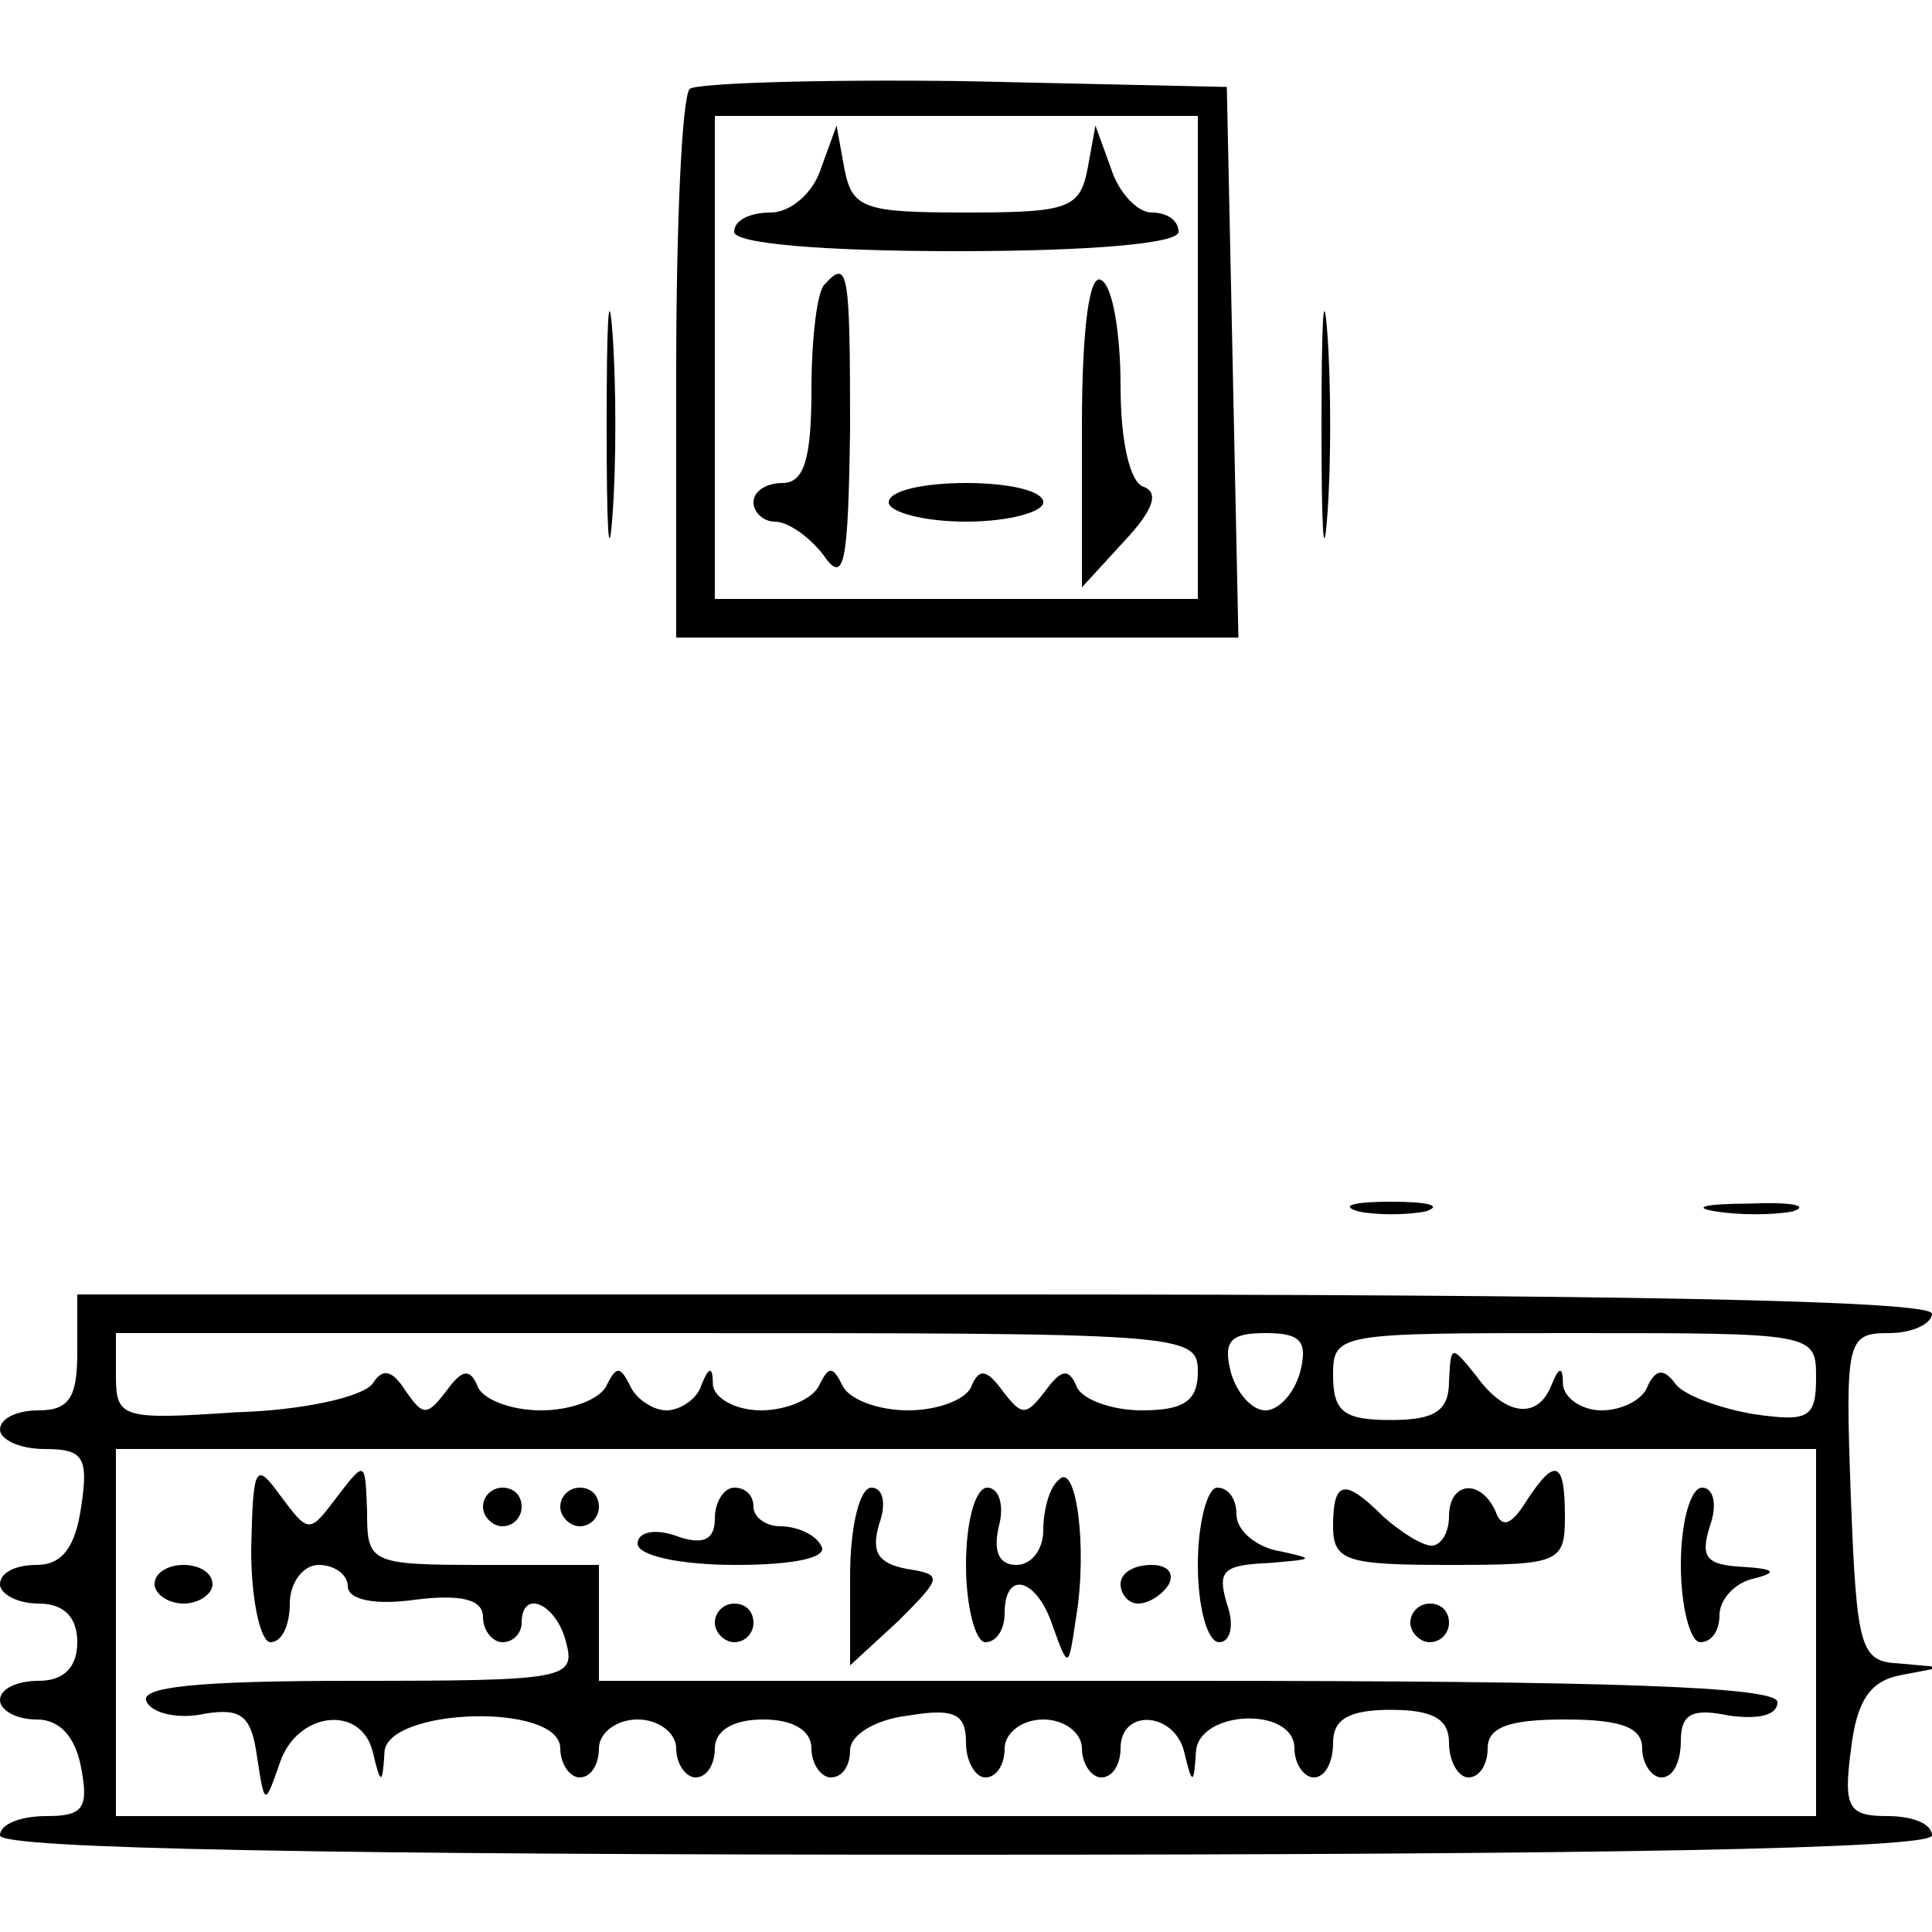 <?xml version="1.0" standalone="no"?>
<!DOCTYPE svg PUBLIC "-//W3C//DTD SVG 20010904//EN"
 "http://www.w3.org/TR/2001/REC-SVG-20010904/DTD/svg10.dtd">
<svg version="1.0" xmlns="http://www.w3.org/2000/svg"
 width="100pt" height="100pt" viewBox="0 0 100 100"
 preserveAspectRatio="xMidYMid meet">
<g transform="translate(0,100) scale(0.1,-0.1)"
fill="#000000" stroke="none">
<path d="M357 954 c-4 -4 -7 -70 -7 -146 l0 -138 145 0 146 0 -3 143 -3 142
-136 3 c-74 1 -138 -1 -142 -4z m263 -139 l0 -125 -125 0 -125 0 0 125 0 125
125 0 125 0 0 -125z"/>
<path d="M425 913 c-4 -13 -16 -23 -26 -23 -11 0 -19 -4 -19 -10 0 -6 45 -10
115 -10 70 0 115 4 115 10 0 6 -6 10 -14 10 -7 0 -17 10 -21 23 l-8 22 -4 -22
c-4 -21 -10 -23 -63 -23 -53 0 -59 2 -63 23 l-4 22 -8 -22z"/>
<path d="M427 853 c-4 -3 -7 -28 -7 -55 0 -36 -4 -48 -15 -48 -8 0 -15 -4 -15
-10 0 -5 5 -10 11 -10 7 0 18 -8 25 -17 11 -16 13 -6 14 65 0 82 -1 88 -13 75z"/>
<path d="M560 779 l0 -83 22 24 c15 16 18 25 10 28 -7 2 -12 23 -12 52 0 27
-4 52 -10 55 -6 4 -10 -24 -10 -76z"/>
<path d="M460 740 c0 -5 18 -10 40 -10 22 0 40 5 40 10 0 6 -18 10 -40 10 -22
0 -40 -4 -40 -10z"/>
<path d="M314 780 c0 -52 1 -74 3 -47 2 26 2 68 0 95 -2 26 -3 4 -3 -48z"/>
<path d="M684 780 c0 -52 1 -74 3 -47 2 26 2 68 0 95 -2 26 -3 4 -3 -48z"/>
<path d="M703 373 c9 -2 25 -2 35 0 9 3 1 5 -18 5 -19 0 -27 -2 -17 -5z"/>
<path d="M888 373 c12 -2 30 -2 40 0 9 3 -1 5 -23 4 -22 0 -30 -2 -17 -4z"/>
<path d="M40 300 c0 -23 -4 -30 -20 -30 -11 0 -20 -4 -20 -10 0 -5 10 -10 23
-10 20 0 23 -4 19 -30 -3 -21 -10 -30 -23 -30 -11 0 -19 -4 -19 -10 0 -5 9
-10 20 -10 13 0 20 -7 20 -20 0 -13 -7 -20 -20 -20 -11 0 -20 -4 -20 -10 0 -5
8 -10 19 -10 12 0 20 -9 23 -25 4 -21 1 -25 -18 -25 -13 0 -24 -4 -24 -10 0
-7 173 -10 500 -10 327 0 500 3 500 10 0 6 -10 10 -23 10 -20 0 -23 4 -19 34
3 26 10 36 26 39 l21 4 -22 2 c-20 1 -22 7 -25 86 -3 82 -2 85 20 85 12 0 22
5 22 10 0 7 -167 10 -480 10 l-480 0 0 -30z m580 -10 c0 -15 -7 -20 -29 -20
-16 0 -32 6 -34 13 -4 9 -8 8 -16 -3 -10 -13 -12 -13 -22 0 -8 11 -12 12 -16
3 -2 -7 -17 -13 -33 -13 -16 0 -31 6 -34 13 -5 10 -7 10 -12 0 -3 -7 -17 -13
-30 -13 -13 0 -24 6 -25 13 0 10 -2 10 -6 0 -2 -7 -11 -13 -18 -13 -7 0 -16 6
-19 13 -5 10 -7 10 -12 0 -3 -7 -18 -13 -34 -13 -16 0 -31 6 -33 13 -4 9 -8 8
-16 -3 -10 -13 -12 -13 -21 0 -7 11 -12 12 -17 4 -5 -7 -36 -14 -71 -15 -59
-4 -62 -3 -62 19 l0 22 280 0 c273 0 280 0 280 -20z m53 0 c-3 -11 -11 -20
-18 -20 -7 0 -15 9 -18 20 -4 16 0 20 18 20 18 0 22 -4 18 -20z m267 -3 c0
-21 -4 -23 -32 -19 -18 3 -37 10 -41 16 -6 8 -10 7 -14 -1 -2 -7 -13 -13 -24
-13 -10 0 -19 6 -20 13 0 10 -2 10 -6 0 -7 -18 -24 -16 -39 5 -13 16 -13 16
-14 -3 0 -15 -7 -20 -30 -20 -24 0 -30 4 -30 23 0 22 2 22 125 22 124 0 125 0
125 -23z m0 -132 l0 -95 -440 0 -440 0 0 95 0 95 440 0 440 0 0 -95z"/>
<path d="M130 198 c0 -27 5 -48 10 -48 6 0 10 9 10 20 0 11 7 20 15 20 8 0 15
-5 15 -11 0 -7 14 -10 35 -7 24 3 35 0 35 -9 0 -7 5 -13 10 -13 6 0 10 5 10
10 0 18 18 10 23 -10 5 -19 0 -20 -110 -20 -80 0 -112 -3 -107 -11 3 -6 17 -9
30 -6 19 3 24 -1 27 -22 4 -26 4 -26 12 -3 9 26 42 30 48 5 4 -17 5 -17 6 0 1
23 91 26 91 2 0 -8 5 -15 10 -15 6 0 10 7 10 15 0 8 9 15 20 15 11 0 20 -7 20
-15 0 -8 5 -15 10 -15 6 0 10 7 10 15 0 9 9 15 25 15 16 0 25 -6 25 -15 0 -8
5 -15 10 -15 6 0 10 6 10 14 0 8 13 16 30 18 24 4 30 1 30 -14 0 -10 5 -18 10
-18 6 0 10 7 10 15 0 8 9 15 20 15 11 0 20 -7 20 -15 0 -8 5 -15 10 -15 6 0
10 7 10 15 0 21 28 19 33 -2 4 -17 5 -17 6 0 1 22 51 24 51 2 0 -8 5 -15 10
-15 6 0 10 8 10 18 0 12 8 17 30 17 22 0 30 -5 30 -17 0 -10 5 -18 10 -18 6 0
10 7 10 15 0 11 11 15 40 15 29 0 40 -4 40 -15 0 -8 5 -15 10 -15 6 0 10 8 10
19 0 14 6 17 25 13 15 -2 25 0 25 7 0 8 -87 11 -305 11 l-305 0 0 30 0 30 -60
0 c-59 0 -60 1 -60 28 -1 26 -1 26 -15 8 -15 -20 -15 -20 -30 0 -13 18 -14 15
-15 -28z"/>
<path d="M548 234 c-5 -4 -8 -16 -8 -26 0 -10 -6 -18 -14 -18 -9 0 -12 7 -9
20 3 11 0 20 -6 20 -6 0 -11 -17 -11 -40 0 -22 5 -40 10 -40 6 0 10 7 10 15 0
23 17 18 25 -7 8 -22 8 -22 12 5 6 36 0 81 -9 71z"/>
<path d="M790 223 c-8 -13 -13 -14 -16 -5 -8 17 -24 15 -24 -3 0 -8 -4 -15 -9
-15 -5 0 -16 7 -25 15 -20 20 -26 19 -26 -5 0 -18 7 -20 60 -20 57 0 60 1 60
25 0 29 -5 31 -20 8z"/>
<path d="M250 220 c0 -5 5 -10 10 -10 6 0 10 5 10 10 0 6 -4 10 -10 10 -5 0
-10 -4 -10 -10z"/>
<path d="M290 220 c0 -5 5 -10 10 -10 6 0 10 5 10 10 0 6 -4 10 -10 10 -5 0
-10 -4 -10 -10z"/>
<path d="M370 214 c0 -11 -6 -14 -20 -9 -11 4 -20 2 -20 -4 0 -6 21 -11 51
-11 31 0 48 4 44 10 -3 6 -13 10 -21 10 -8 0 -14 5 -14 10 0 6 -4 10 -10 10
-5 0 -10 -7 -10 -16z"/>
<path d="M440 184 l0 -46 25 23 c23 23 23 24 4 27 -15 3 -18 9 -14 23 4 11 2
19 -4 19 -6 0 -11 -20 -11 -46z"/>
<path d="M620 190 c0 -22 5 -40 11 -40 6 0 8 9 4 20 -5 17 -2 20 22 21 23 2
24 2 6 6 -13 2 -23 11 -23 19 0 8 -4 14 -10 14 -5 0 -10 -18 -10 -40z"/>
<path d="M870 190 c0 -22 5 -40 10 -40 6 0 10 6 10 14 0 8 8 17 18 19 12 3 11
5 -6 6 -19 1 -22 5 -17 21 4 11 2 20 -4 20 -6 0 -11 -18 -11 -40z"/>
<path d="M80 180 c0 -5 7 -10 15 -10 8 0 15 5 15 10 0 6 -7 10 -15 10 -8 0
-15 -4 -15 -10z"/>
<path d="M580 180 c0 -5 4 -10 9 -10 6 0 13 5 16 10 3 6 -1 10 -9 10 -9 0 -16
-4 -16 -10z"/>
<path d="M370 160 c0 -5 5 -10 10 -10 6 0 10 5 10 10 0 6 -4 10 -10 10 -5 0
-10 -4 -10 -10z"/>
<path d="M730 160 c0 -5 5 -10 10 -10 6 0 10 5 10 10 0 6 -4 10 -10 10 -5 0
-10 -4 -10 -10z"/>
</g>
</svg>
